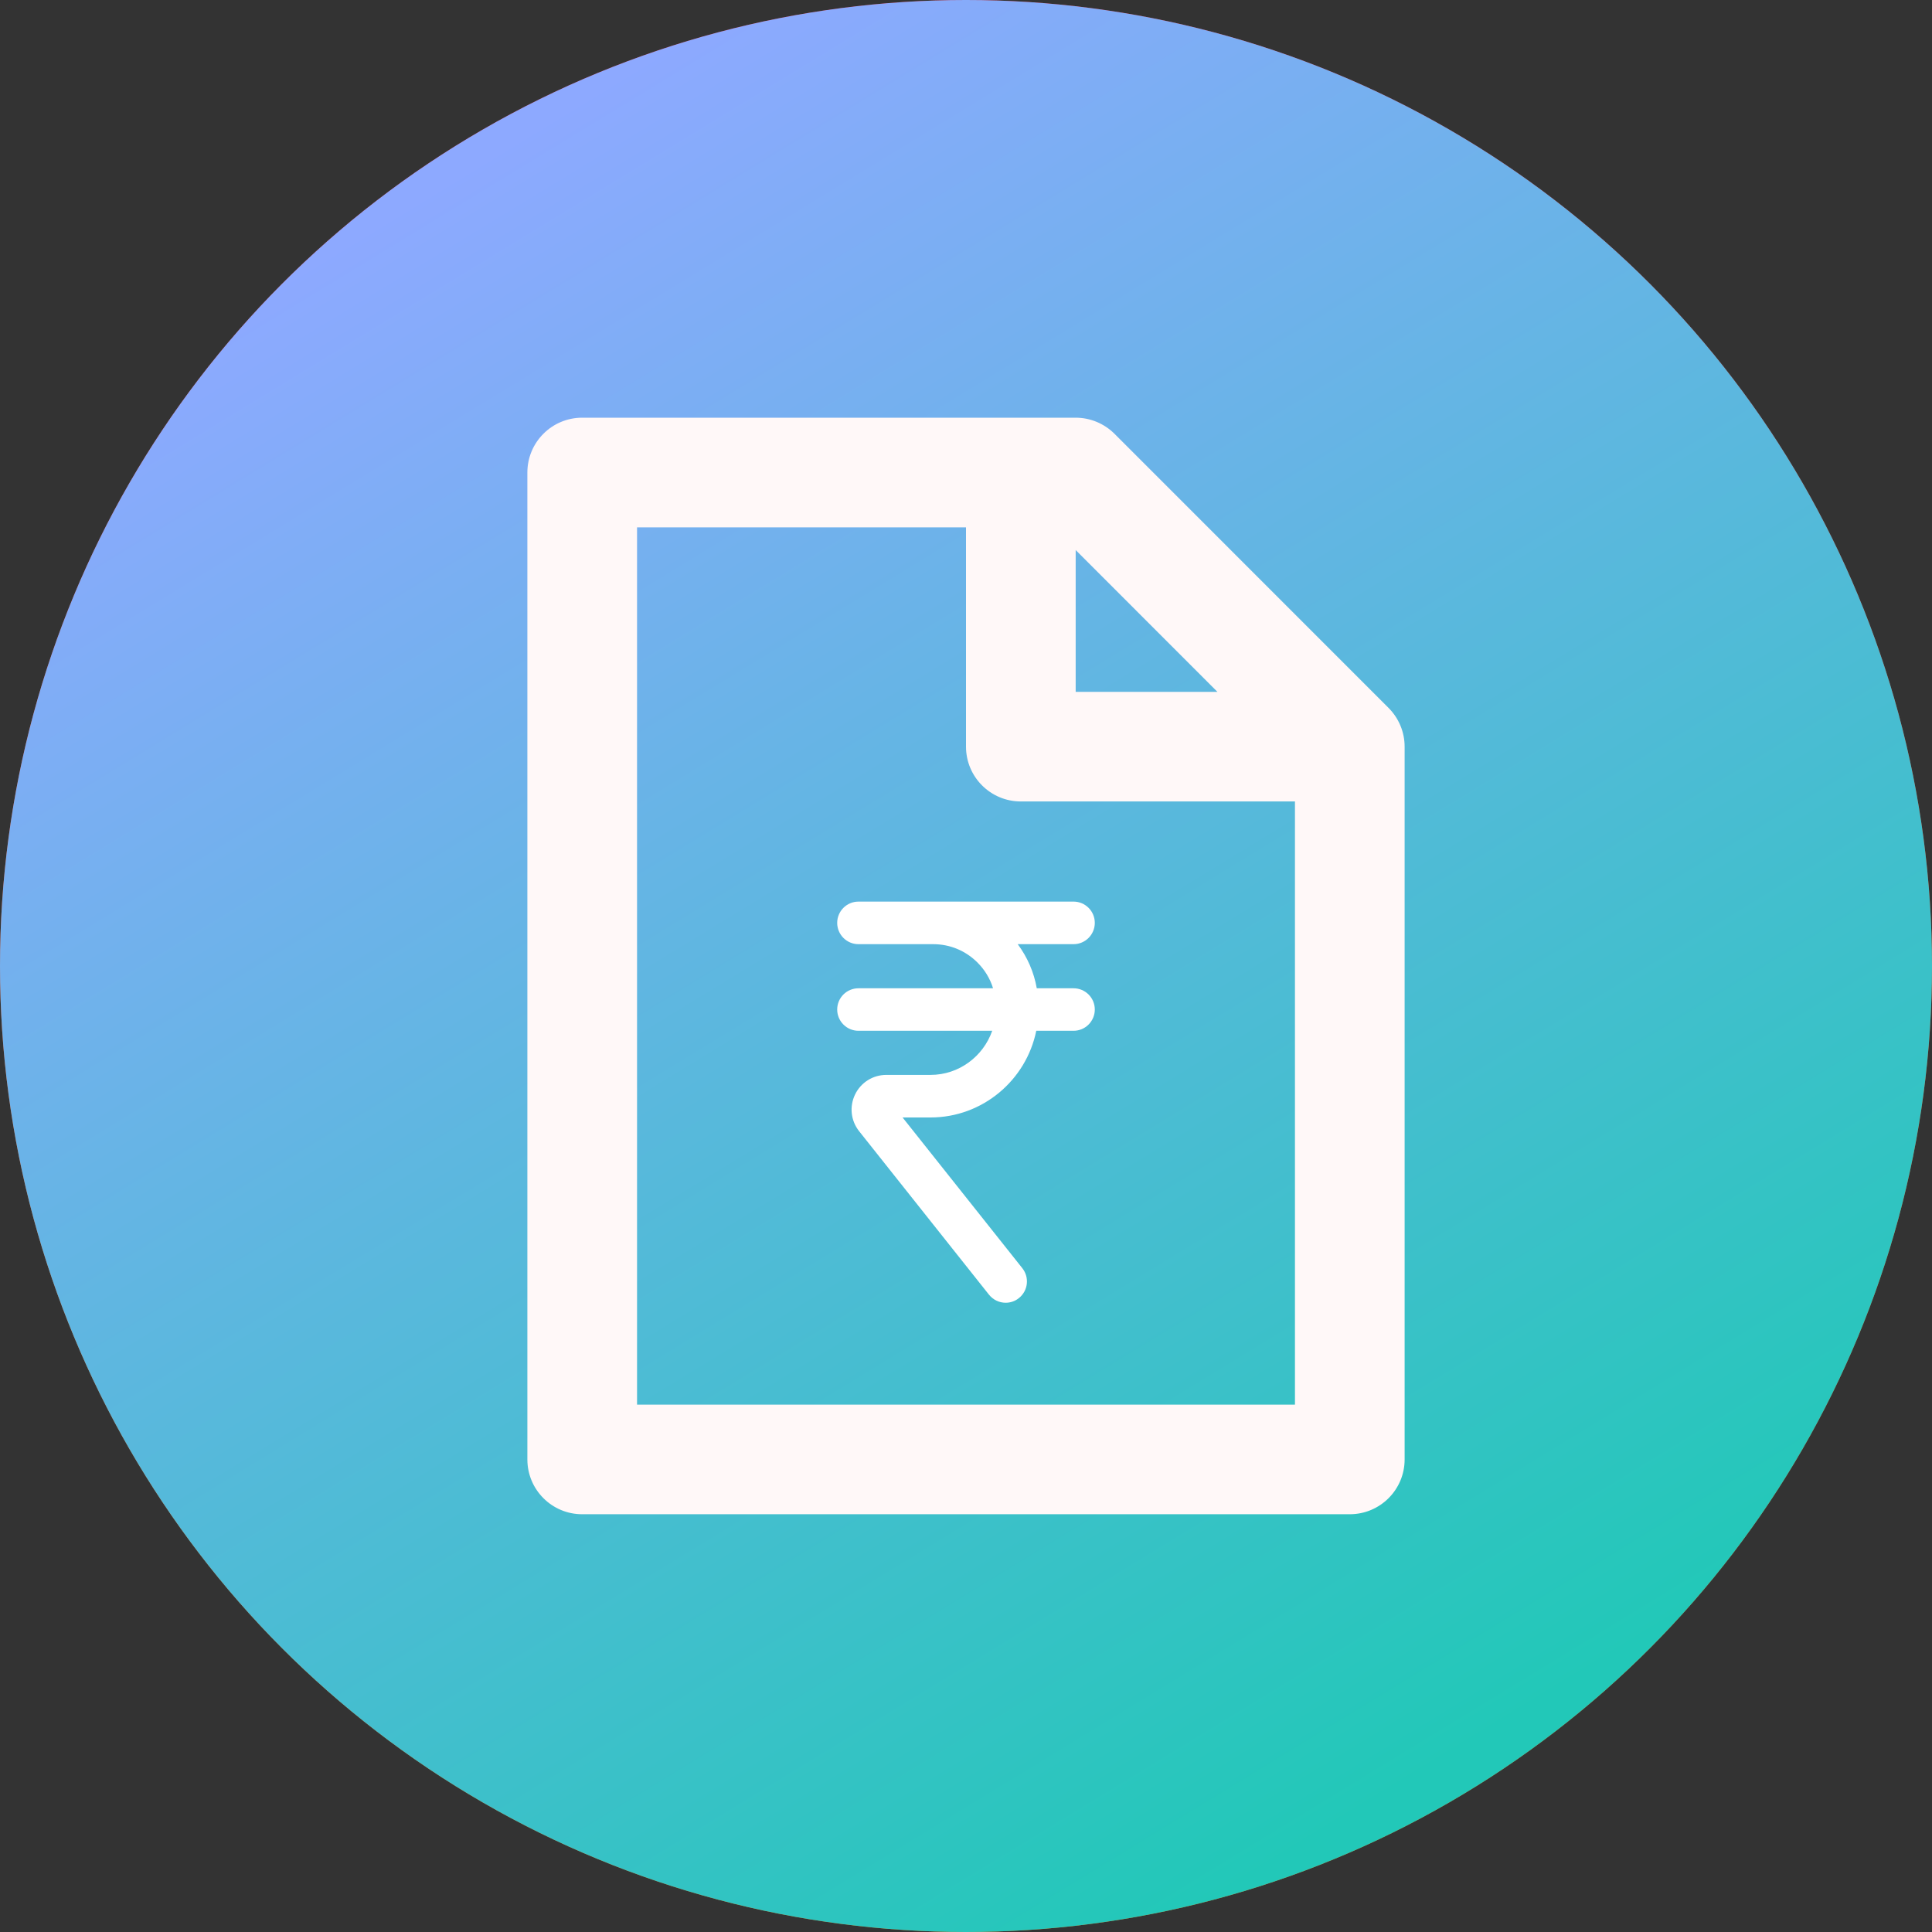 <?xml version="1.0" encoding="UTF-8"?>
<svg width="30px" height="30px" viewBox="0 0 30 30" version="1.1" xmlns="http://www.w3.org/2000/svg" xmlns:xlink="http://www.w3.org/1999/xlink">
    <rect x="0" y="0" width="30" height="30" fill="#333333" stroke="none"/>
    <title>Payslip</title>
    <defs>
        <linearGradient x1="50%" y1="97.981%" x2="50%" y2="4.25%" id="linearGradient-1">
            <stop stop-color="#E37A0E" offset="0%"></stop>
            <stop stop-color="#DE1E1E" offset="100%"></stop>
        </linearGradient>
        <linearGradient x1="74.863%" y1="90.73%" x2="24.76%" y2="8.656%" id="linearGradient-2">
            <stop stop-color="#22C8B8" offset="0%"></stop>
            <stop stop-color="#8DA9FF" offset="100%"></stop>
        </linearGradient>
        <circle id="path-3" cx="15" cy="15" r="15"></circle>
    </defs>
    <g id="Page-1" stroke="none" stroke-width="1" fill="none" fill-rule="evenodd">
        <g id="23:-Account-Page" transform="translate(-19, -354)" fill-rule="nonzero">
            <g id="Payslip" transform="translate(19, 354)">
                <g id="Oval">
                    <use fill="url(#linearGradient-1)" xlink:href="#path-3"></use>
                    <use fill="url(#linearGradient-2)" xlink:href="#path-3"></use>
                </g>
                <g id="Group" transform="translate(8.189, 6.486)" fill="#FFF8F8">
                    <path d="M13.622,5.108 C13.622,4.882 13.532,4.666 13.372,4.506 L9.116,0.249 C8.956,0.09 8.74,0 8.514,0 L0.851,0 C0.381,0 0,0.381 0,0.851 L0,16.176 C0,16.646 0.381,17.027 0.851,17.027 L12.77,17.027 C13.241,17.027 13.622,16.646 13.622,16.176 L13.622,5.108 L13.622,5.108 Z M10.715,4.257 L8.514,4.257 L8.514,2.055 L10.715,4.257 Z M11.919,15.325 L1.703,15.325 L1.703,1.703 L6.811,1.703 L6.811,5.108 C6.811,5.578 7.192,5.959 7.662,5.959 L11.919,5.959 L11.919,15.325 Z" id="Shape"></path>
                </g>
                <path d="M16.099,15.346 C16.055,15.097 15.954,14.864 15.803,14.661 L16.67,14.661 C16.852,14.661 17,14.513 17,14.33 C17,14.148 16.852,14 16.67,14 L13.33,14 C13.148,14 13,14.148 13,14.33 C13,14.513 13.148,14.661 13.33,14.661 L14.49,14.661 C14.75,14.661 14.994,14.762 15.178,14.946 C15.292,15.06 15.374,15.196 15.42,15.346 L13.33,15.346 C13.148,15.346 13,15.493 13,15.676 C13,15.858 13.148,16.006 13.33,16.006 L15.407,16.006 C15.268,16.404 14.891,16.691 14.449,16.691 L13.763,16.691 C13.554,16.691 13.368,16.808 13.277,16.996 C13.187,17.184 13.211,17.402 13.341,17.566 L15.357,20.104 C15.423,20.186 15.519,20.229 15.616,20.229 C15.688,20.229 15.761,20.206 15.821,20.157 C15.964,20.044 15.988,19.836 15.875,19.693 L14.015,17.352 L14.449,17.352 C15.258,17.352 15.935,16.773 16.091,16.006 L16.67,16.006 C16.852,16.006 17,15.858 17,15.676 C17,15.493 16.852,15.346 16.67,15.346 L16.099,15.346 Z" id="Path" fill="#FFFFFF"></path>
            </g>
        </g>
    </g>
</svg>